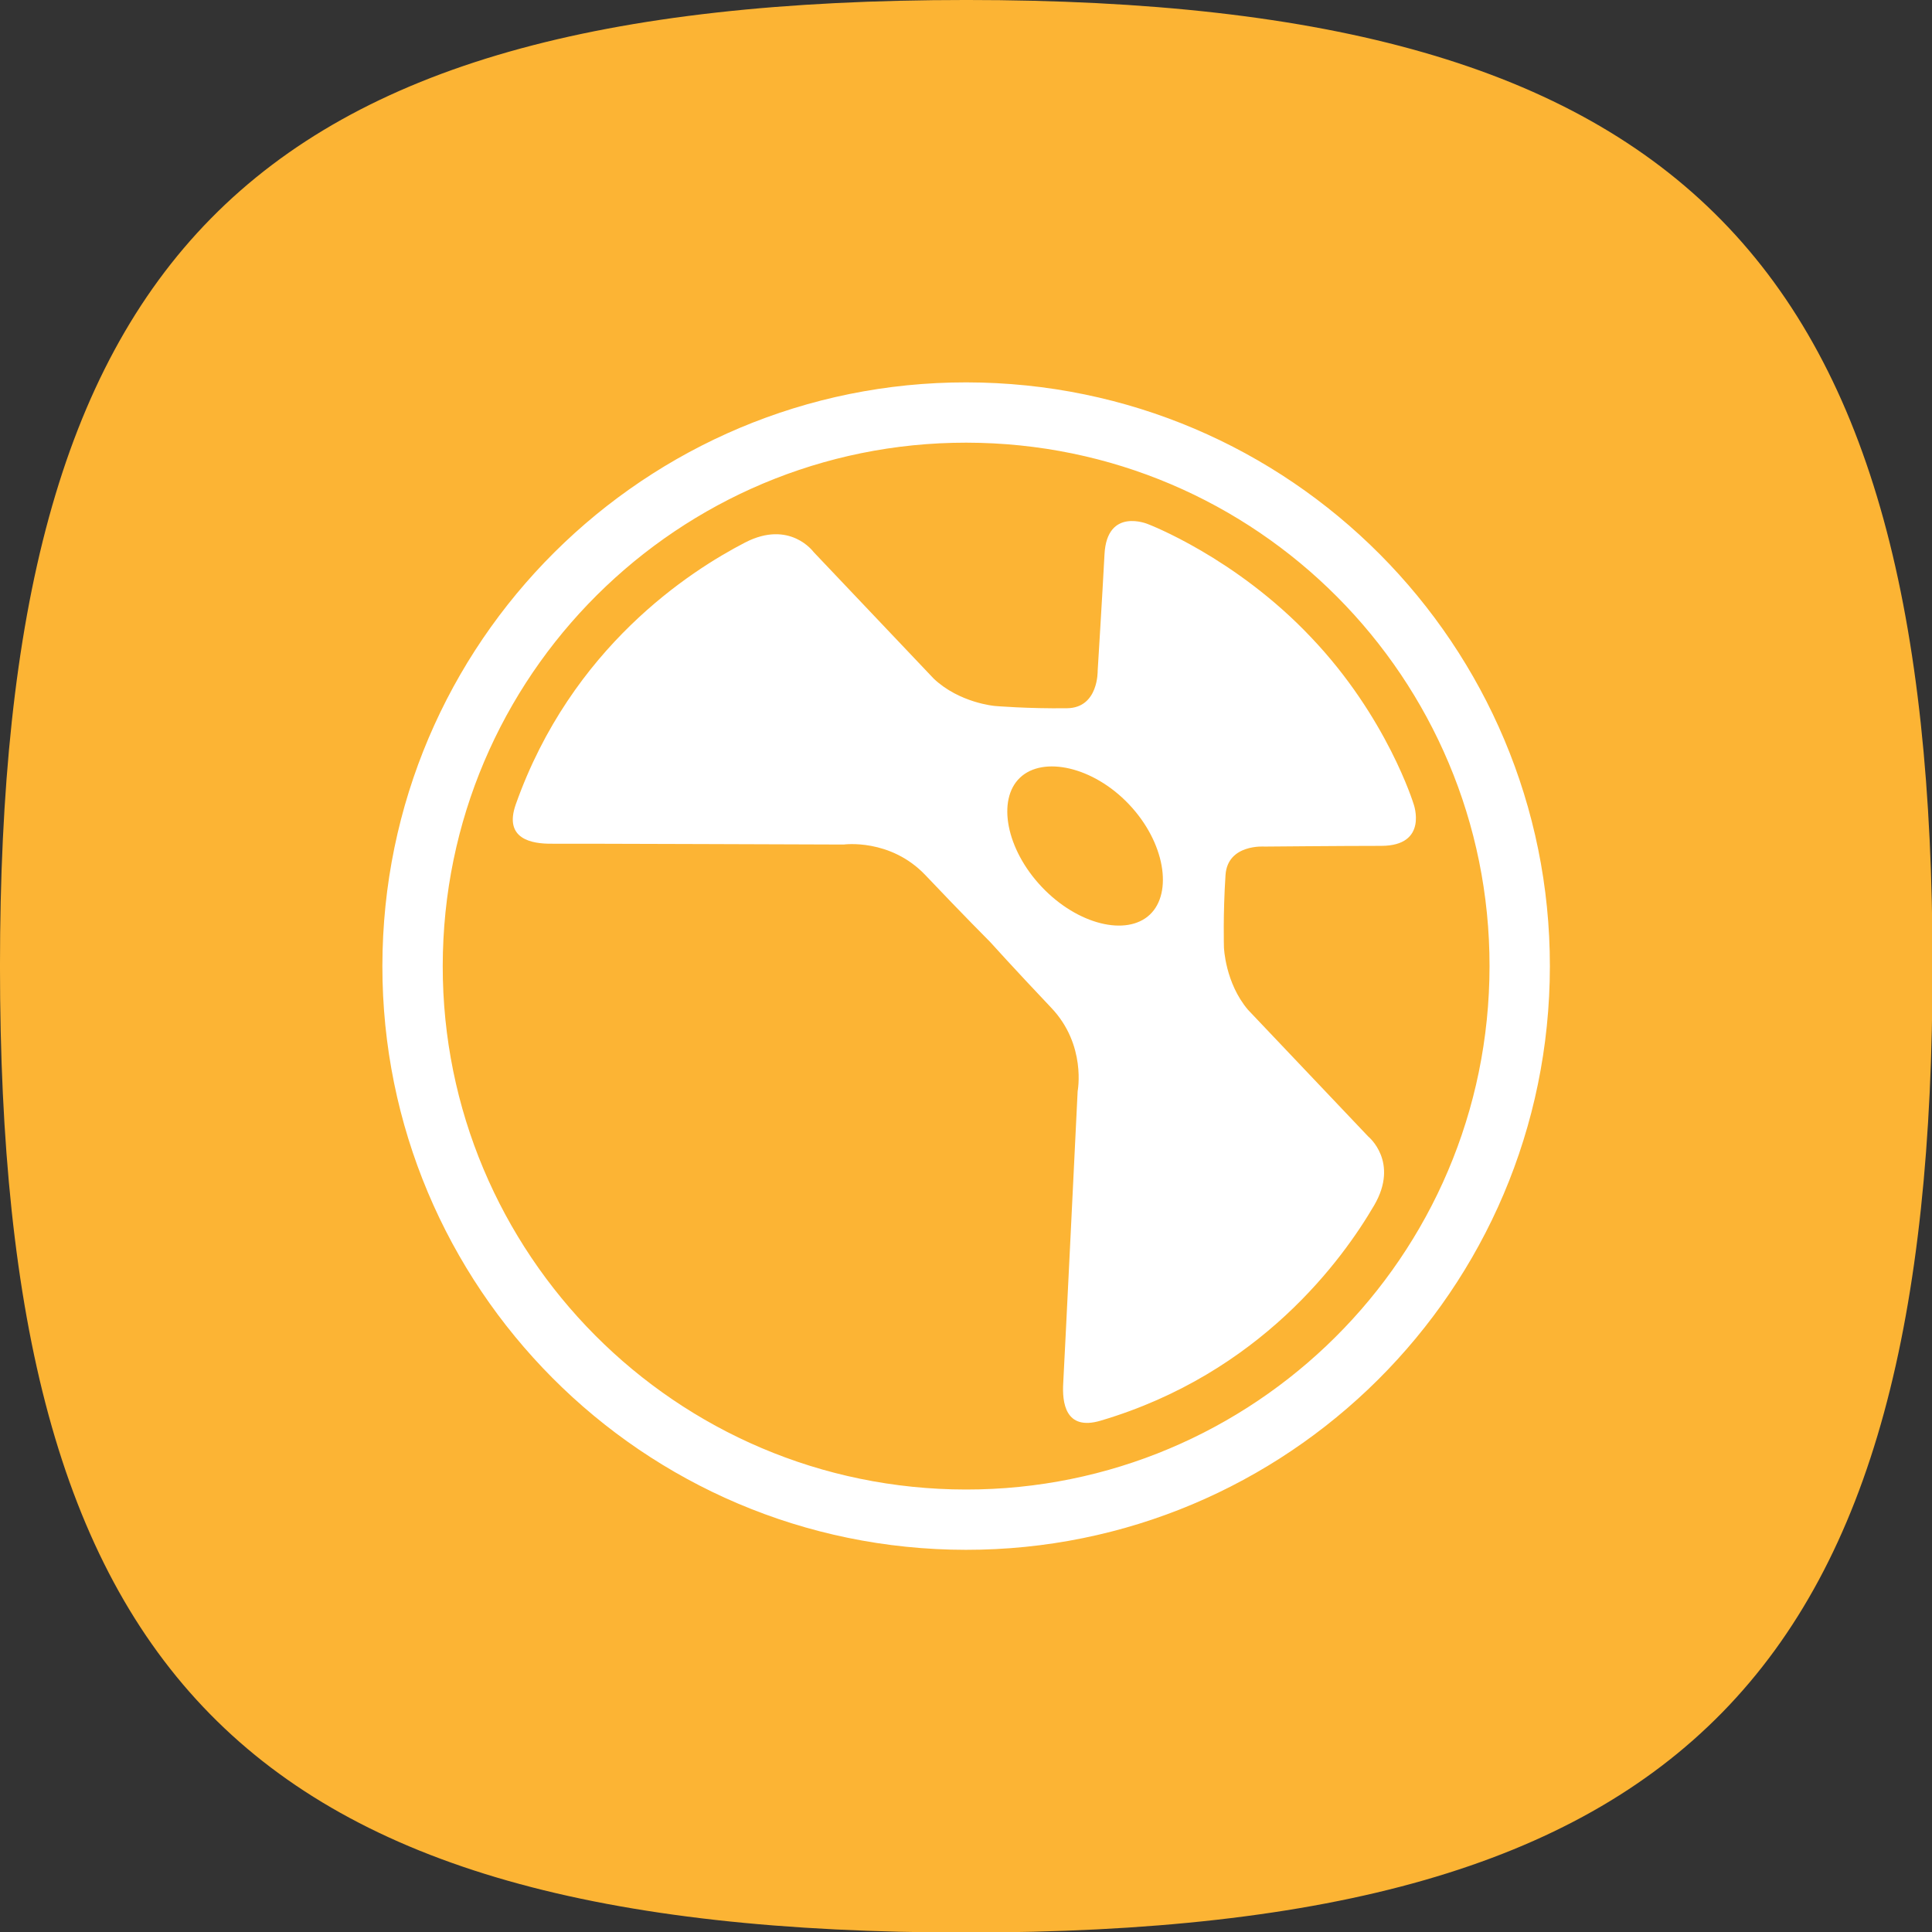 <?xml version="1.0" encoding="UTF-8" standalone="no"?>
<!DOCTYPE svg PUBLIC "-//W3C//DTD SVG 1.1//EN" "http://www.w3.org/Graphics/SVG/1.1/DTD/svg11.dtd">
<svg width="100%" height="100%" viewBox="0 0 96 96" version="1.1" xmlns="http://www.w3.org/2000/svg" xmlns:xlink="http://www.w3.org/1999/xlink" xml:space="preserve" xmlns:serif="http://www.serif.com/" style="fill-rule:evenodd;clip-rule:evenodd;stroke-linejoin:round;stroke-miterlimit:2;">
    <rect x="0" y="0" width="96" height="96" fill="#333333" stroke="none"/>
    <g id="Nuke">
        <g transform="matrix(1.408,0,0,1.408,1.503,-0.102)">
            <path d="M-1.068,34.172C-1.068,59.082 7.332,68.273 33.033,68.273C58.734,68.273 67.133,58.906 67.133,34.172C67.133,9.439 58.646,0.072 33.033,0.072C7.419,0.072 -1.068,9.263 -1.068,34.172Z" style="fill:rgb(252,180,52);"/>
        </g>
        <g transform="matrix(1.367,0,0,1.367,18.517,18.369)">
            <path d="M22.071,2.66C11.566,2.385 2.828,10.678 2.554,21.182C2.277,31.686 10.57,40.424 21.074,40.699C31.579,40.974 40.318,32.683 40.591,22.177C40.868,11.672 32.575,2.934 22.071,2.66M22.129,0.469C33.843,0.776 43.089,10.52 42.784,22.235C42.477,33.949 32.731,43.196 21.016,42.89C9.302,42.583 0.054,32.838 0.361,21.124C0.668,9.41 10.414,0.162 22.129,0.469M34.11,9.729C36.875,12.628 37.839,15.791 37.839,15.791C37.839,15.791 38.389,17.309 36.658,17.309C35.237,17.309 32.42,17.335 32.42,17.335C32.42,17.335 31.076,17.231 31.001,18.37C30.907,19.802 30.944,21.001 30.944,21.001C30.944,21.001 30.986,22.288 31.819,23.269L36.19,27.875C36.19,27.875 37.328,28.796 36.402,30.379C35.261,32.33 32.272,36.481 26.464,38.202C25.173,38.586 25.059,37.539 25.102,36.833C25.131,36.38 25.626,26.226 25.626,26.226C25.626,26.226 25.952,24.55 24.67,23.198C23.296,21.748 22.442,20.799 22.442,20.799C22.442,20.799 21.469,19.825 20.094,18.375C18.812,17.025 17.121,17.261 17.121,17.261C17.121,17.261 6.954,17.224 6.5,17.231C5.792,17.237 4.754,17.068 5.203,15.799C7.228,10.089 11.528,7.323 13.537,6.283C15.167,5.442 16.027,6.627 16.027,6.627L20.397,11.233C21.334,12.117 22.616,12.224 22.616,12.224C22.616,12.224 23.812,12.326 25.247,12.306C26.388,12.29 26.354,10.945 26.354,10.945C26.354,10.945 26.528,8.133 26.602,6.712C26.692,4.984 28.18,5.613 28.18,5.613C28.18,5.613 31.36,6.816 34.11,9.729ZM23.531,14.83C22.69,15.627 23.021,17.43 24.324,18.804C25.628,20.18 27.412,20.604 28.252,19.807C29.093,19.01 28.796,17.173 27.492,15.799C26.189,14.425 24.369,14.034 23.531,14.83Z" style="fill:white;"/>
        </g>
    </g>
</svg>
